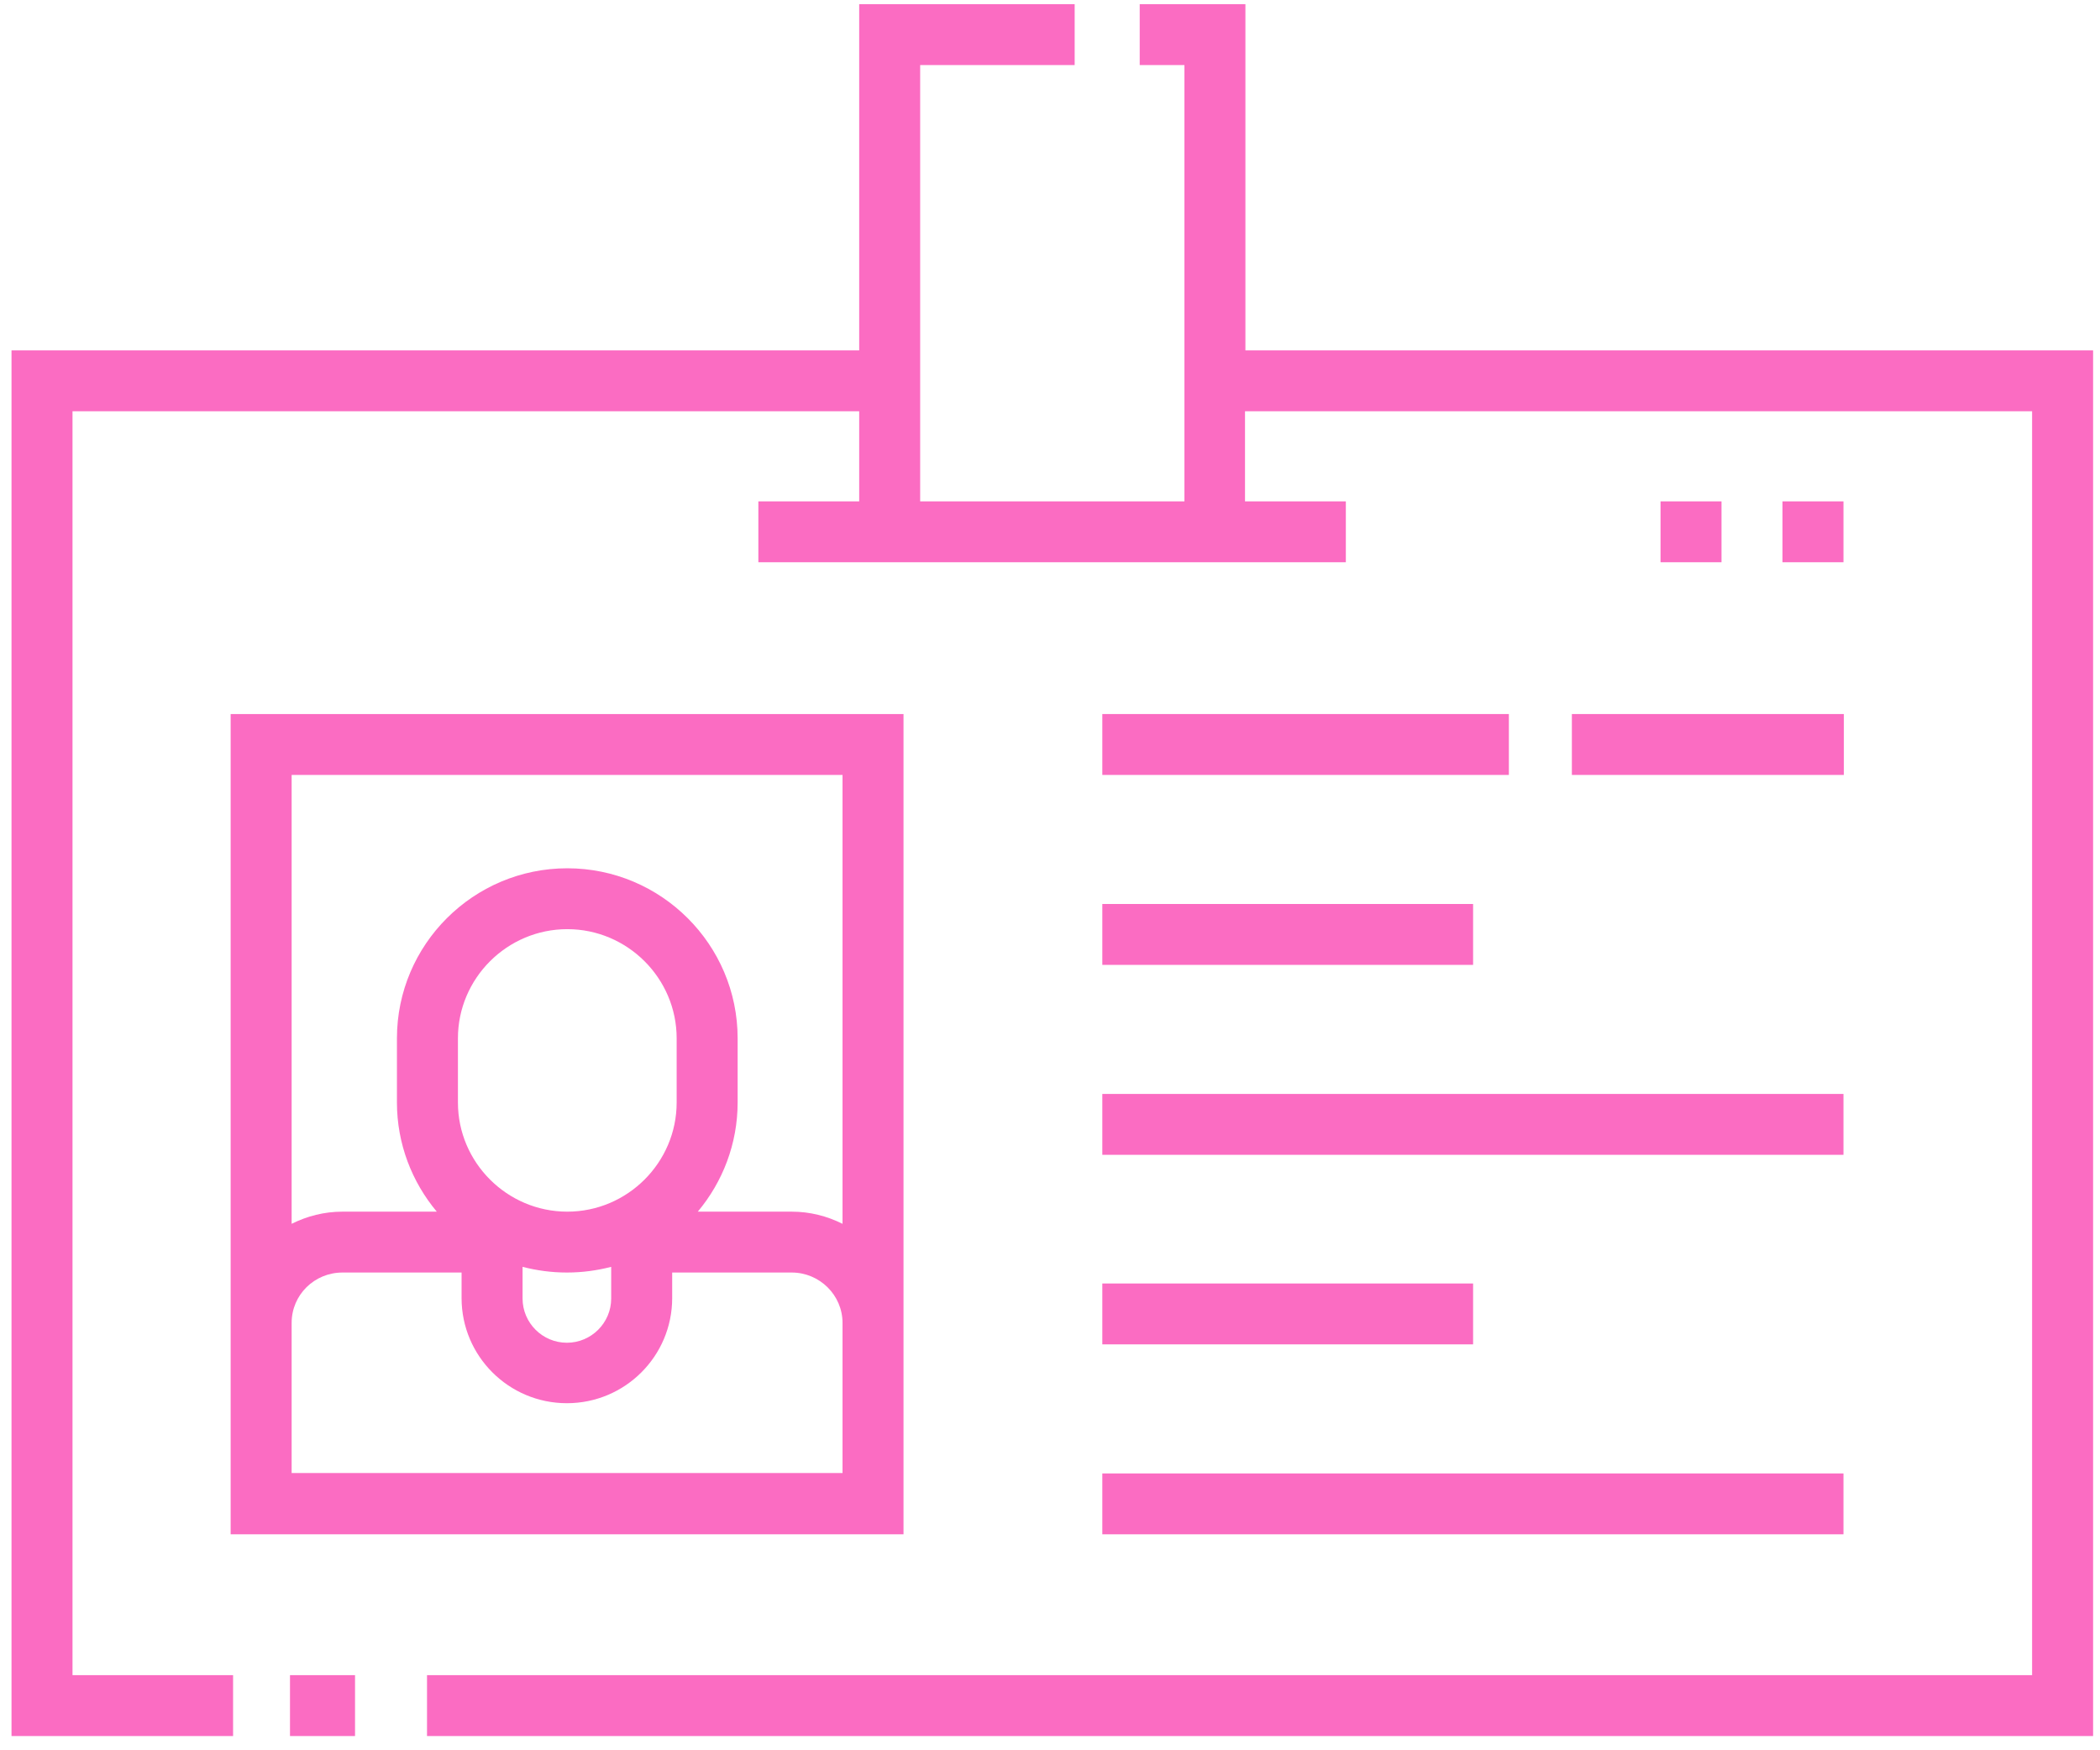 <svg width="114" height="95" viewBox="0 0 114 95" fill="none" xmlns="http://www.w3.org/2000/svg">
<path d="M15.742 90.922H19.273V94.227H15.742V90.922Z" fill="#FB6CC2"/>
<path d="M67.608 19.018V0.227H61.87V3.531H64.298V27.213H49.952V3.531H58.339V0.227H46.642V19.018H0.625V94.227H12.653V90.922H3.936V22.322H46.642V27.213H41.168V30.517H73.06V27.213H67.586V22.322H110.314V90.922H23.181V94.227H113.625V19.018H67.608Z" fill="#FB6CC2"/>
<path d="M12.521 38.756V71.801V71.823V83.278H49.048V71.823V71.801V38.756H12.521ZM28.368 68.761C29.14 68.959 29.935 69.069 30.774 69.069C31.612 69.069 32.407 68.959 33.179 68.761V70.479C33.179 71.801 32.098 72.88 30.774 72.88C29.449 72.88 28.368 71.801 28.368 70.479V68.761ZM36.733 59.839C36.733 63.099 34.062 65.765 30.796 65.765C27.529 65.765 24.859 63.099 24.859 59.839V56.358C24.859 53.098 27.529 50.432 30.796 50.432C34.062 50.432 36.733 53.098 36.733 56.358V59.839ZM25.057 69.069V70.457C25.057 73.607 27.618 76.162 30.774 76.162C33.93 76.162 36.49 73.607 36.49 70.457V69.069H42.978C44.501 69.069 45.737 70.303 45.737 71.801V79.952H15.832V71.801C15.832 70.281 17.068 69.069 18.591 69.069H25.057ZM45.737 42.061V66.425C44.899 66.007 43.972 65.765 42.978 65.765H37.88C39.227 64.156 40.043 62.086 40.043 59.839V56.358C40.043 51.269 35.894 47.128 30.796 47.128C25.698 47.128 21.548 51.269 21.548 56.358V59.839C21.548 62.086 22.365 64.156 23.711 65.765H18.591C17.598 65.765 16.671 66.007 15.832 66.425V42.061H45.737Z" fill="#FB6CC2"/>
<path d="M85.33 38.756H100.095V42.061H85.33V38.756Z" fill="#FB6CC2"/>
<path d="M59.84 38.756H81.91V42.061H59.84V38.756Z" fill="#FB6CC2"/>
<path d="M59.84 49.066H79.968V52.371H59.84V49.066Z" fill="#FB6CC2"/>
<path d="M59.84 59.376H100.074V62.68H59.84V59.376Z" fill="#FB6CC2"/>
<path d="M59.84 69.664H79.968V72.968H59.84V69.664Z" fill="#FB6CC2"/>
<path d="M59.84 79.974H100.074V83.278H59.84V79.974Z" fill="#FB6CC2"/>
<path d="M90.143 27.213H93.453V30.517H90.143V27.213Z" fill="#FB6CC2"/>
<path d="M96.764 27.213H100.074V30.517H96.764V27.213Z" fill="#FB6CC2"/>
</svg>
